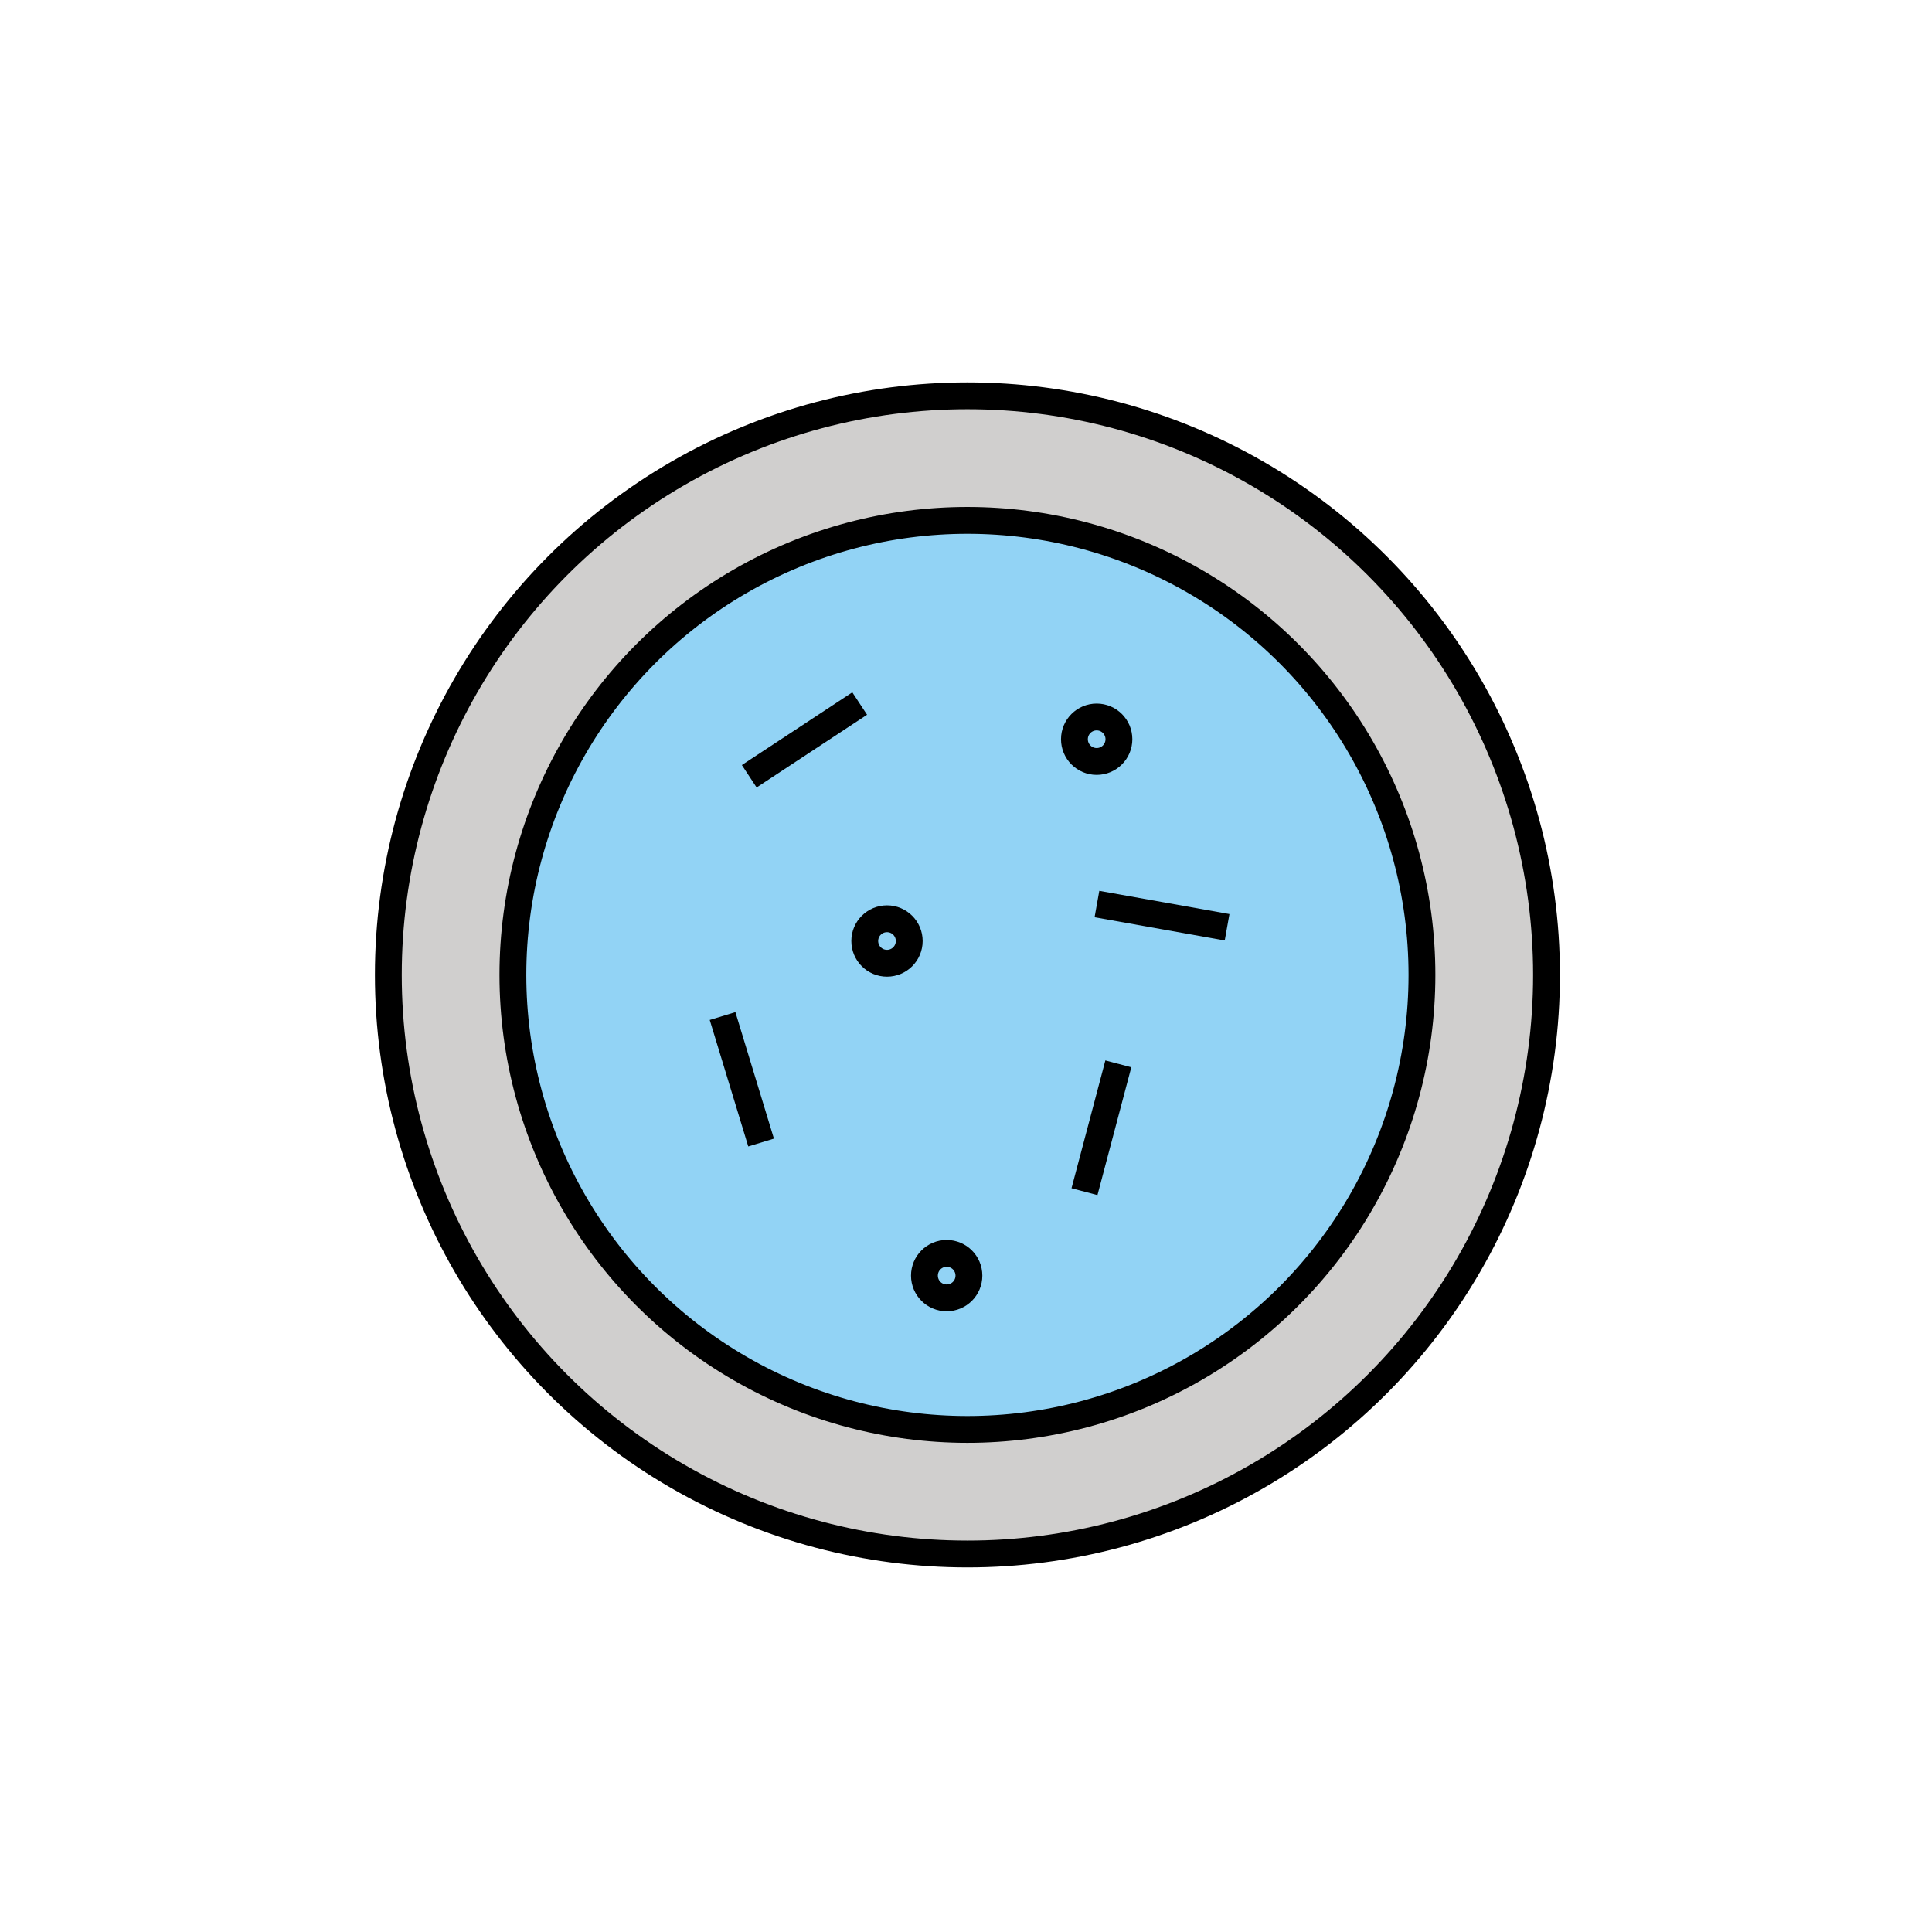 <svg id="emoji" viewBox="0 0 72 72" xmlns="http://www.w3.org/2000/svg" width="64" height="64">
  <g id="color">
    <circle cx="36.053" cy="36.332" r="21.581" fill="#d0cfce"/>
    <circle cx="36.053" cy="36.332" r="16.939" fill="#92d3f5"/>
  </g>
  <g id="line">
    <circle cx="36.053" cy="36.332" r="16.939" fill="none" stroke="#000" strokeMiterlimit="10" strokeWidth="2"/>
    <circle cx="36.053" cy="36.332" r="21.581" fill="none" stroke="#000" strokeMiterlimit="10" strokeWidth="2"/>
    <line x1="27.922" x2="32.038" y1="28.929" y2="26.219" fill="none" stroke="#000" strokeLinecap="round" strokeMiterlimit="10" strokeWidth="2"/>
    <line x1="28.364" x2="26.928" y1="42.579" y2="37.865" fill="none" stroke="#000" strokeLinecap="round" strokeMiterlimit="10" strokeWidth="2"/>
    <line x1="45.73" x2="40.88" y1="34.557" y2="33.691" fill="none" stroke="#000" strokeLinecap="round" strokeMiterlimit="10" strokeWidth="2"/>
    <line x1="40.416" x2="41.677" y1="44.41" y2="39.647" fill="none" stroke="#000" strokeLinecap="round" strokeMiterlimit="10" strokeWidth="2"/>
    <circle cx="33.056" cy="35.069" r="0.829" fill="none" stroke="#000" strokeLinecap="round" strokeMiterlimit="10" strokeWidth="2"/>
    <circle cx="40.87" cy="27.549" r="0.829" fill="none" stroke="#000" strokeLinecap="round" strokeMiterlimit="10" strokeWidth="2"/>
    <circle cx="35.28" cy="47.539" r="0.829" fill="none" stroke="#000" strokeLinecap="round" strokeMiterlimit="10" strokeWidth="2"/>
  </g>
</svg>
